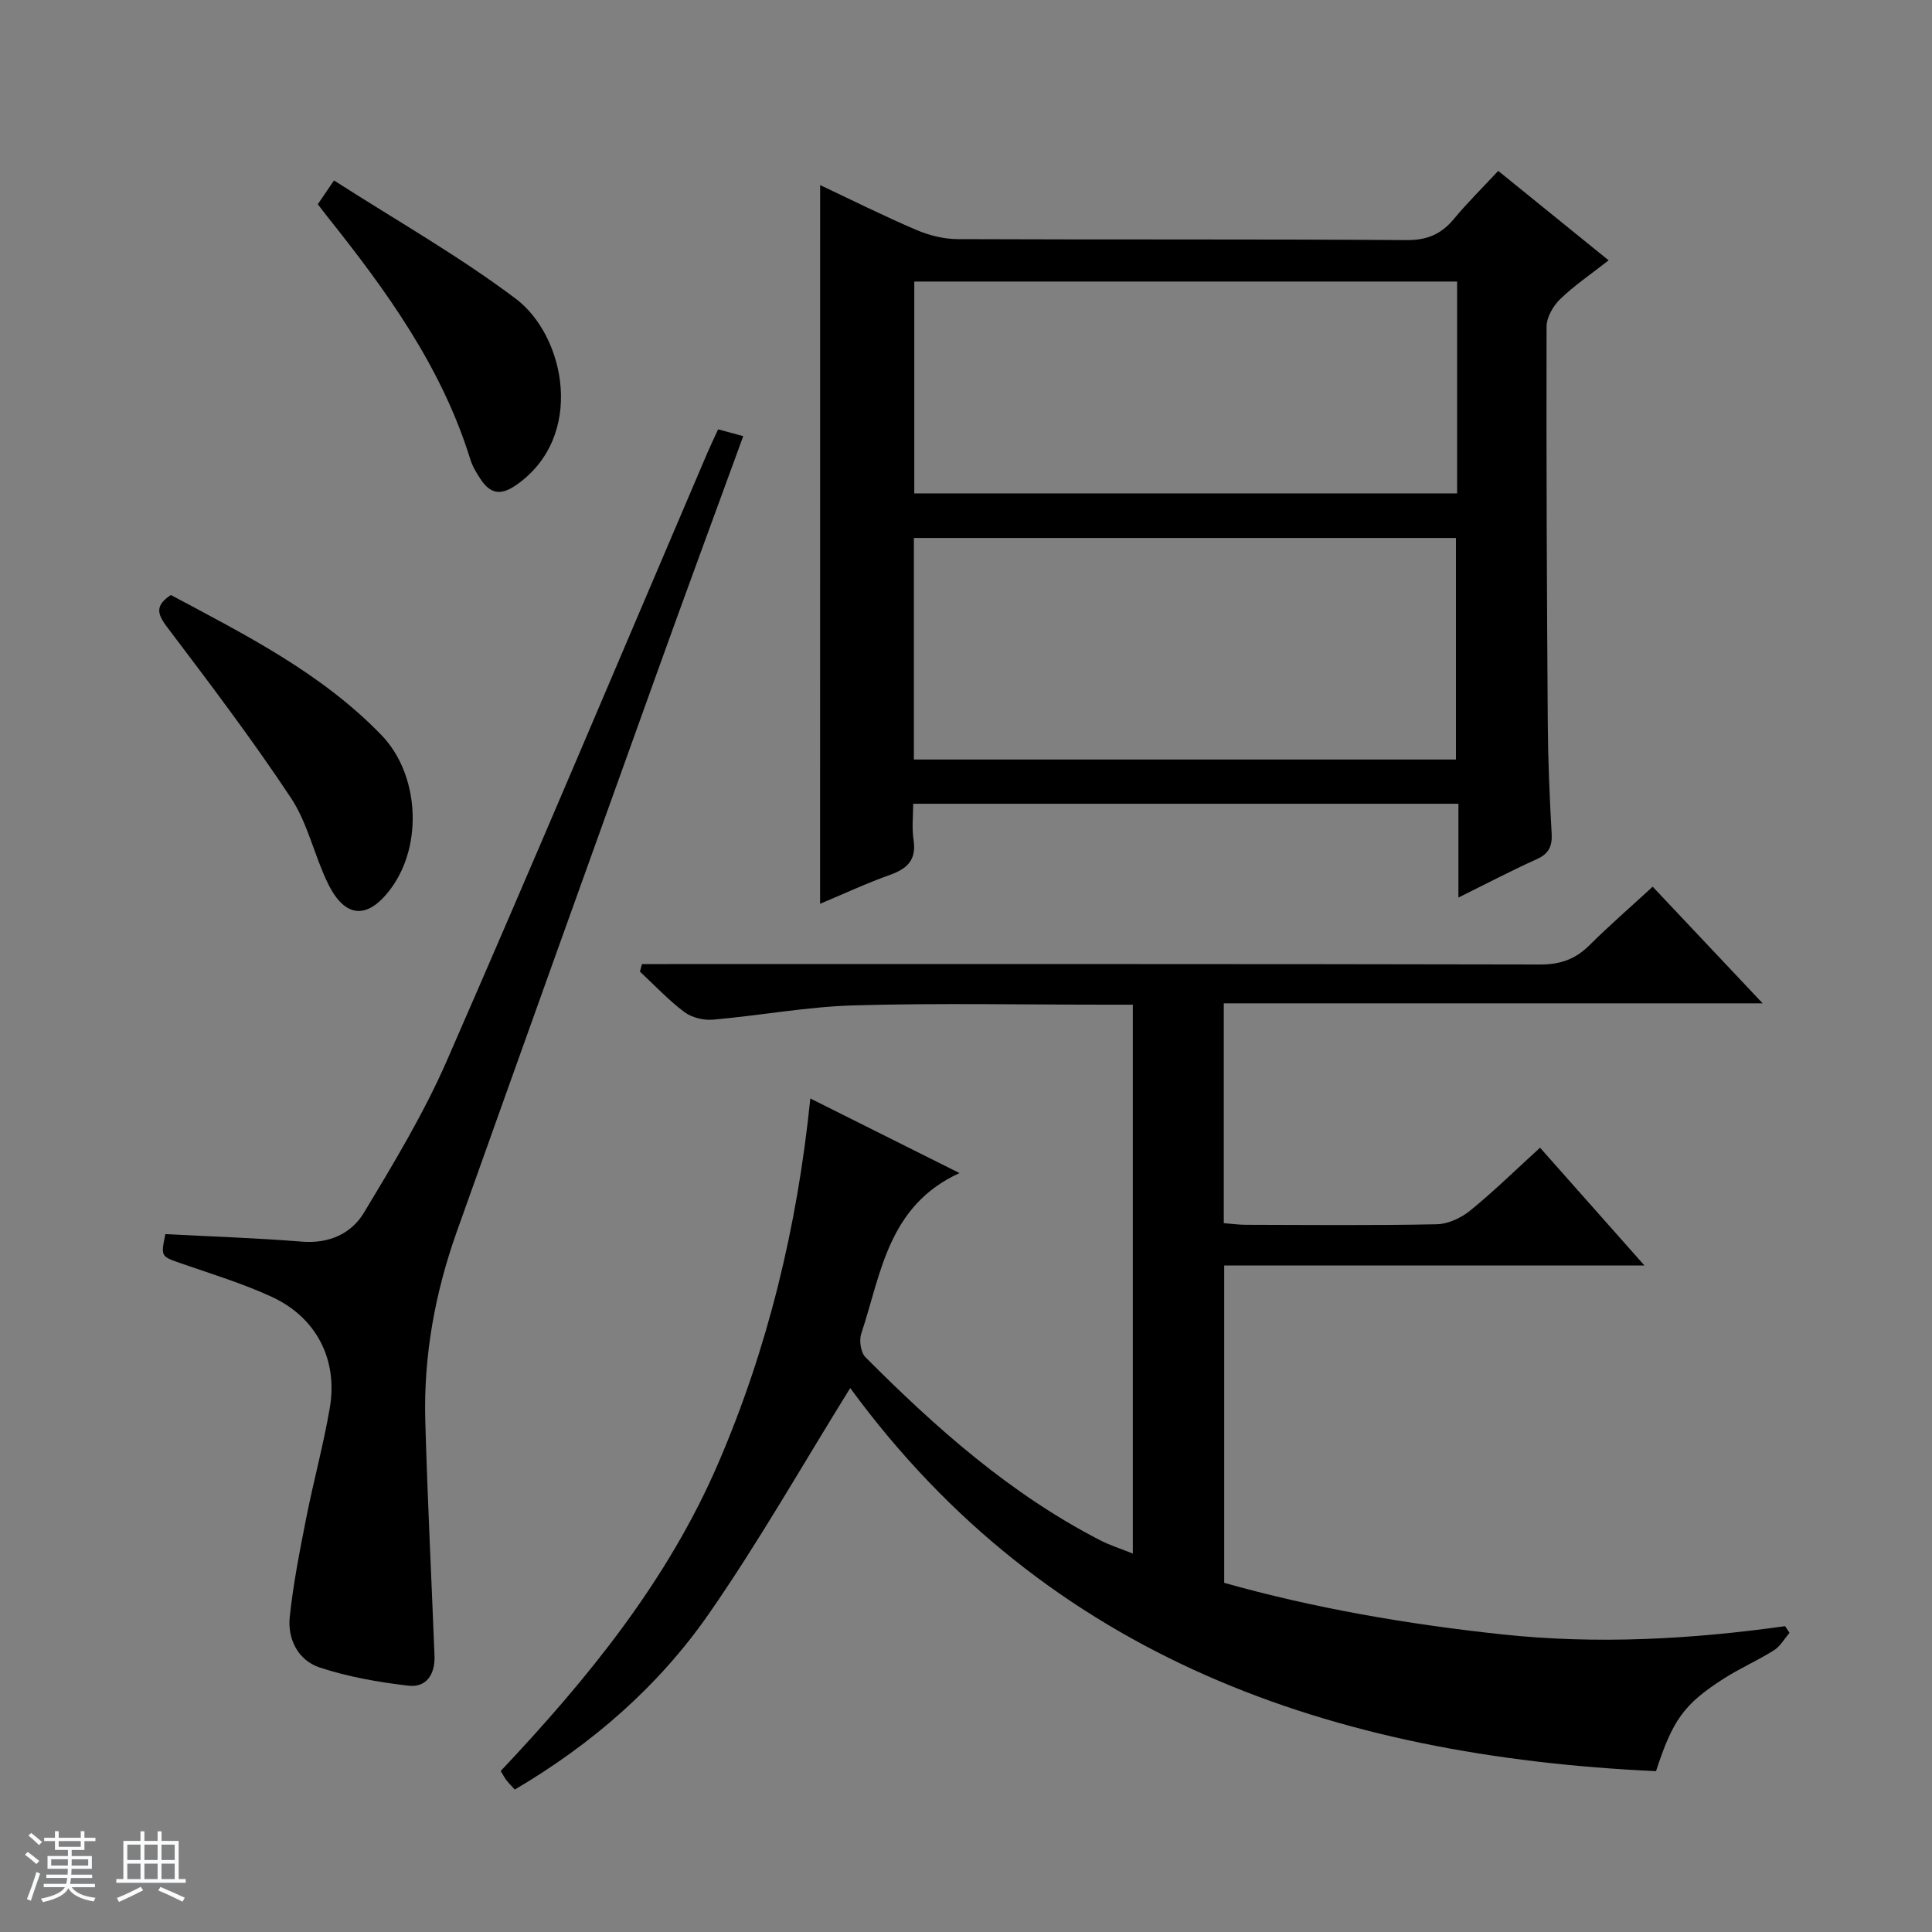 <svg enable-background="new 0 0 400 400" viewBox="0 0 400 400" xmlns="http://www.w3.org/2000/svg"><rect x="0" y="0" width="400" height="400" fill="#808080" stroke="none"/><path d="m5.17 384 .56-.58c.85.61 1.65 1.24 2.4 1.87l-.59.64c-.84-.73-1.63-1.38-2.37-1.93m1.22 9.53-.82-.34c.71-1.76 1.37-3.64 1.98-5.63.24.13.5.25.76.36-.6 1.67-1.24 3.54-1.92 5.61m-.5-13.5.57-.54c.56.44 1.31 1.06 2.26 1.87l-.64.64c-.68-.66-1.41-1.32-2.19-1.97m3.25.46h2.24v-1.36h.77v1.36h4.57v-1.36h.76v1.36h2.28v.69h-2.28v1.84h-2.64v1.26h4.18v2.64h-4.21c0 .45-.02.86-.05 1.21h4.32v.69h-4.38c-.04.34-.1.75-.19 1.22h5.15v.69h-4.82c.87 1.19 2.51 1.92 4.93 2.19-.17.31-.3.57-.37.76-2.77-.49-4.52-1.41-5.26-2.76-.56 1.26-2.3 2.23-5.24 2.9-.12-.24-.26-.48-.43-.72 2.73-.55 4.38-1.34 4.96-2.38h-4.38v-.69h4.65c.1-.38.17-.79.21-1.22h-4.32v-.69h4.4c.03-.34.05-.75.05-1.21h-4.2v-2.64h4.23v-1.26h-2.69v-1.84h-2.24zm1.46 4.46v1.29h3.45c.01-.4.02-.57.01-.53v-.32-.45h-3.46zm1.55-2.59h4.57v-1.19h-4.57zm6.11 2.59h-3.42v.77c-.01.19-.01.37-.02.53h3.44z" fill="#fafbfc"/><path d="m32.63 379.16h.82v1.98h3.54v7.89h1.46v.78h-14.37v-.78h1.46v-7.89h3.54v-1.98h.82v1.98h2.73zm-3.49 11.48.5.73c-1.61.82-3.28 1.63-5 2.41-.13-.27-.28-.55-.44-.82 1.75-.72 3.4-1.49 4.94-2.32m-2.78-5.55h2.73v-3.18h-2.73zm0 3.95h2.73v-3.2h-2.73zm3.54-3.95h2.73v-3.18h-2.73zm0 3.95h2.73v-3.2h-2.73zm7.89 4.68c-1.84-.92-3.51-1.7-5.02-2.32l.45-.73c1.89.8 3.57 1.55 5.04 2.23zm-1.62-11.81h-2.73v3.18h2.73zm-2.73 7.13h2.73v-3.2h-2.73v3.19z" fill="#fafbfc"/><g fill="#000001"><path d="m340.46 262c-29.68 0-58.15 0-87 0v65.71c18.59 5.24 37.93 8.57 57.53 10.67s39.11 1.03 58.6-1.7c.3.46.61.92.91 1.38-1.06 1.23-1.91 2.79-3.23 3.62-3.37 2.12-7.06 3.73-10.42 5.88-8.24 5.28-10.54 8.57-13.99 19.14-67.02-3.08-125.91-23.41-166.83-79.32-9.95 16.02-18.93 31.86-29.28 46.76-10.44 15.02-24.17 26.95-40.17 36.37-.66-.73-1.24-1.3-1.73-1.94-.39-.5-.68-1.08-1.19-1.9 18.05-19.13 34.55-39.38 45.02-63.66 10.3-23.89 16.38-49.01 19.09-75.58 10.44 5.22 20.17 10.09 30.88 15.44-14.84 6.8-16.22 20.86-20.34 33.27-.47 1.4-.1 3.87.87 4.85 14.6 14.67 30.02 28.34 48.6 37.91 2.01 1.04 4.21 1.72 6.76 2.75 0-38 0-75.41 0-113.64-1.74 0-3.49 0-5.23 0-17.5 0-35.01-.36-52.49.14-9.75.28-19.45 2.11-29.2 2.96-1.94.17-4.39-.42-5.92-1.57-3.31-2.48-6.17-5.55-9.21-8.38.14-.52.29-1.04.43-1.56h5.48c60.16 0 120.33-.04 180.49.09 4.17.01 7.28-1.1 10.18-3.98 4.11-4.09 8.51-7.9 13.1-12.13 7.5 7.96 14.77 15.66 22.77 24.15-37.67 0-74.46 0-111.57 0v45.51c1.45.11 3.03.34 4.6.34 13.17.03 26.34.16 39.5-.11 2.36-.05 5.06-1.32 6.94-2.85 4.89-3.98 9.41-8.42 14.44-13 7.03 7.92 13.93 15.71 21.61 24.38z"/><path d="m169.8 38.32c6.42 3.03 13.08 6.36 19.91 9.28 2.66 1.14 5.7 1.9 8.58 1.91 30.98.13 61.95-.02 92.93.2 4.29.03 7.19-1.24 9.81-4.4 2.74-3.31 5.82-6.34 9.16-9.93 7.53 6.1 14.94 12.11 22.86 18.52-3.67 2.88-7.1 5.19-10.03 8.03-1.46 1.41-2.82 3.77-2.82 5.71-.07 27.31.06 54.62.25 81.93.05 7.64.36 15.29.8 22.91.16 2.72-.56 4.27-3.1 5.41-5.26 2.38-10.38 5.06-16.2 7.94 0-6.86 0-12.95 0-19.42-37.63 0-74.84 0-112.88 0 0 2.36-.31 4.98.07 7.5.63 4.13-1.28 5.94-4.9 7.23-4.96 1.77-9.74 4.01-14.45 5.98.01-49.76.01-99.2.01-148.8zm19.41 118.93h112.23c0-15.56 0-30.77 0-45.87-37.62 0-74.86 0-112.23 0zm112.47-98.96c-37.7 0-74.93 0-112.39 0v43.86h112.39c0-14.73 0-29.03 0-43.86z"/><path d="m148.68 88.89c1.95.53 3.37.91 5.2 1.41-6.09 16.68-12.21 33.26-18.18 49.89-13.76 38.27-27.49 76.54-41.14 114.85-4.49 12.62-6.88 25.68-6.51 39.09.45 16.24 1.28 32.47 1.91 48.71.14 3.73-1.62 6.62-5.44 6.16-6.19-.73-12.46-1.82-18.35-3.77-4.41-1.46-6.67-5.83-6.18-10.46.72-6.89 2.08-13.72 3.42-20.52 1.5-7.63 3.58-15.16 4.88-22.82 1.69-9.97-2.82-18.7-12.04-22.94-6.01-2.77-12.4-4.71-18.67-6.89-4.28-1.49-4.31-1.38-3.34-6.09 9.45.5 18.89.8 28.29 1.56 5.63.45 10.22-1.66 12.85-6.04 6.14-10.21 12.36-20.5 17.12-31.39 18.3-41.85 36.03-83.94 53.98-125.94.65-1.51 1.37-2.99 2.2-4.81z"/><path d="m35.38 123.19c15.4 8.24 31.16 16.13 43.61 29.02 7.77 8.05 8.63 22.61 2.01 31.66-4.79 6.55-9.52 6.36-13.09-.93-2.83-5.78-4.17-12.44-7.66-17.72-8.05-12.15-16.88-23.79-25.68-35.43-2.09-2.75-2.44-4.45.81-6.6z"/><path d="m65.8 42.29c.88-1.3 1.7-2.5 3.35-4.93 12.7 8.16 25.74 15.54 37.61 24.47 10.33 7.77 14.49 28.62.1 38.6-3.32 2.31-5.44 1.72-7.41-1.3-.81-1.24-1.62-2.57-2.06-3.97-5.91-19.15-17.39-35-29.68-50.39-.61-.77-1.19-1.55-1.91-2.48z"/></g></svg>